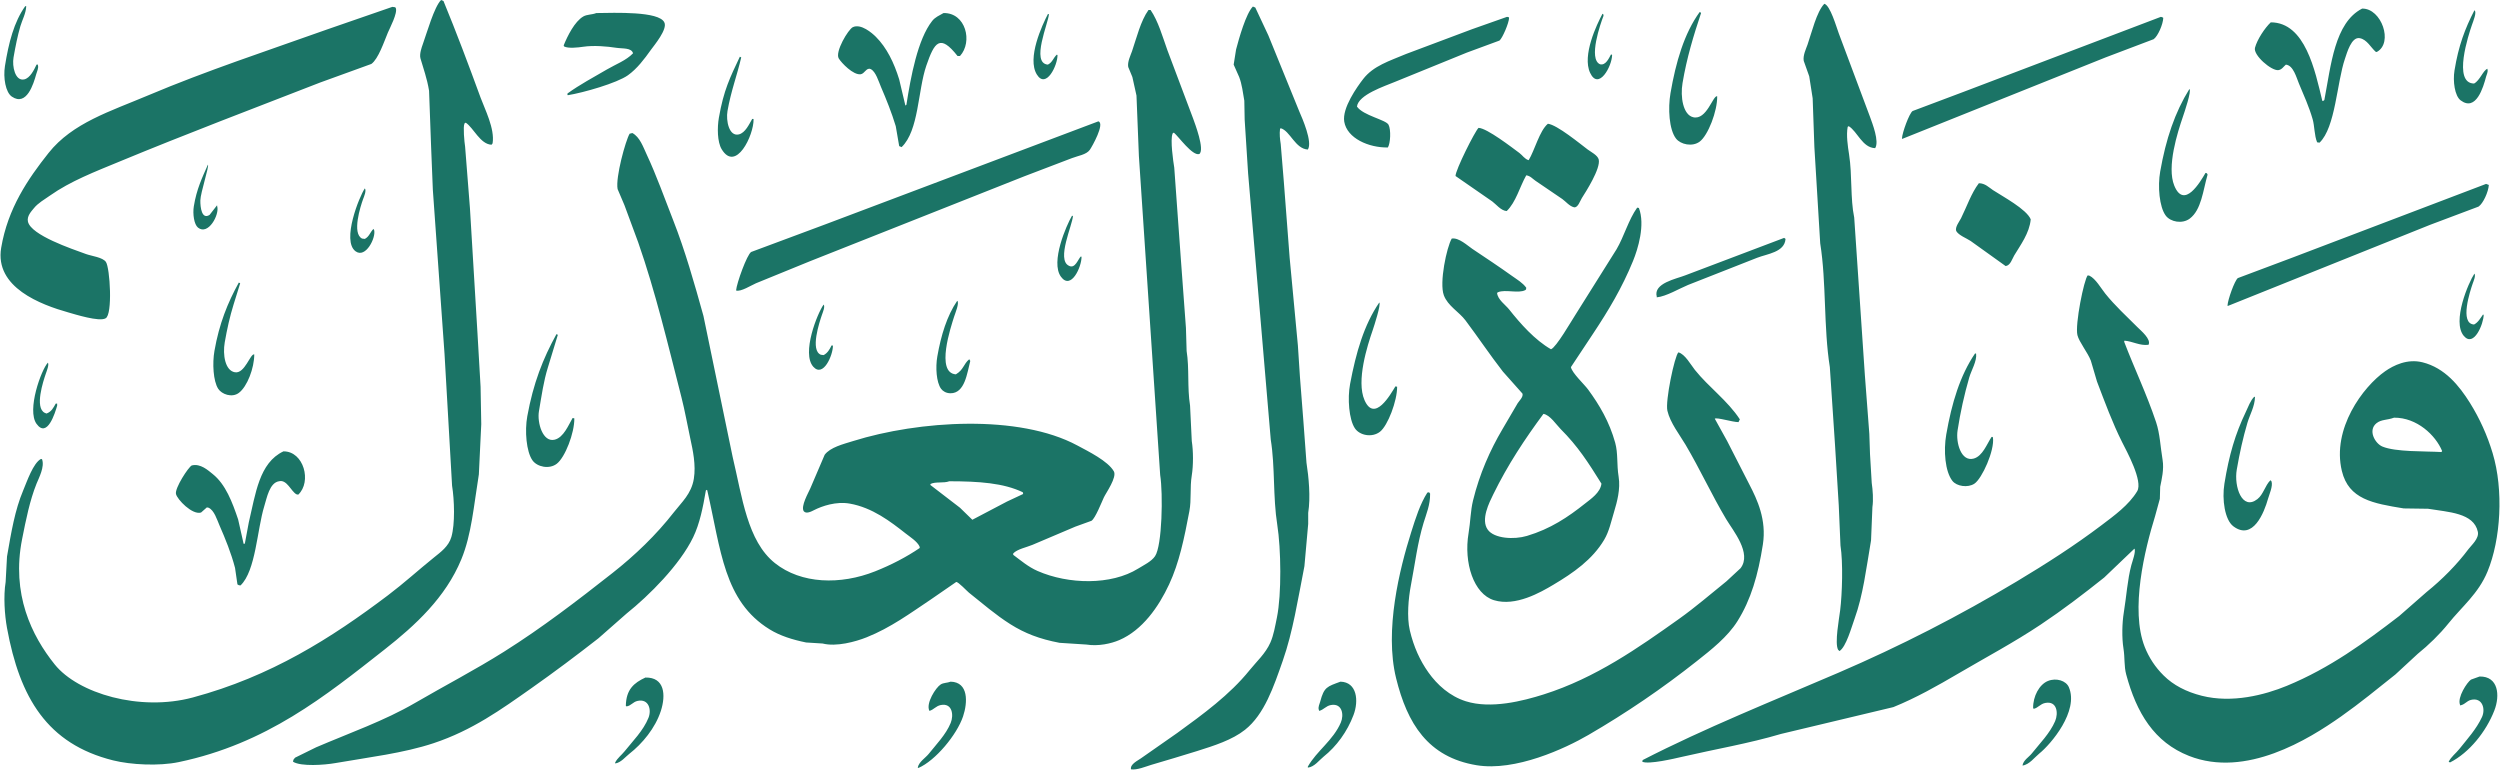 <?xml version="1.0" encoding="UTF-8"?>
<svg width="737px" height="227px" viewBox="0 0 737 227" version="1.1" xmlns="http://www.w3.org/2000/svg" xmlns:xlink="http://www.w3.org/1999/xlink">
    <!-- Generator: Sketch 52.4 (67378) - http://www.bohemiancoding.com/sketch -->
    <title>mdpi/moj-logo</title>
    <desc>Created with Sketch.</desc>
    <g id="Welcome" stroke="none" stroke-width="1" fill="none" fill-rule="evenodd">
        <g id="Group-52" transform="translate(0, -30)" fill="#1B7466">
            <g id="moj-logo" transform="translate(0, 30)">
                <path d="M130.03,0 C130.268,0.101 130.504,0.203 130.74,0.304 C134.552,9.547 138.119,19.055 141.674,28.78 C142.885,32.097 145.923,37.965 145.217,42.259 L144.913,42.664 C141.591,42.555 139.591,37.671 137.321,36.178 C136.933,36.312 137.11,36.178 136.915,36.482 C136.483,37.34 136.89,41.864 137.118,43.272 C137.589,49.284 138.062,55.297 138.535,61.31 C139.277,73.639 140.02,85.968 140.763,98.299 C141.066,103.535 141.37,108.771 141.674,114.007 C141.741,117.688 141.808,121.37 141.875,125.051 C141.639,129.984 141.403,134.917 141.167,139.848 C139.669,149.031 139.032,157.53 136.004,164.878 C131.351,176.171 122.387,184.391 113.428,191.429 C95.876,205.218 78.605,219.238 52.686,224.668 C46.867,225.888 38.573,225.467 33.349,224.161 C13.903,219.304 5.831,205.695 2.067,185.146 C1.365,181.314 0.983,175.754 1.662,171.567 L2.067,164.068 C3.314,156.885 4.399,150.349 6.825,144.611 C7.942,141.969 9.78,136.489 12.09,135.287 C12.191,135.322 12.293,135.355 12.393,135.389 C13.226,137.618 11.456,140.885 10.773,142.584 C8.773,147.568 7.662,153.165 6.522,158.899 C3.297,175.108 9.327,187.416 16.139,195.888 C23.01,204.434 41.197,209.822 56.836,205.617 C79.891,199.419 97.651,188.113 114.339,175.519 C119.072,171.948 123.362,168.03 127.906,164.371 C129.913,162.754 132.257,161.086 133.068,158.292 C134.177,154.47 133.958,147.408 133.271,143.192 C132.866,136.099 132.461,129.005 132.055,121.91 C131.718,116.033 131.38,110.156 131.043,104.277 C129.896,88.166 128.749,72.053 127.601,55.938 C127.432,51.75 127.263,47.562 127.095,43.372 C126.893,37.833 126.691,32.293 126.488,26.753 C125.882,23.026 124.798,20.194 123.957,17.227 C123.592,15.94 124.313,13.949 124.665,12.97 C125.831,9.739 127.995,2.024 130.03,0 Z M537.815,1.115 C539.552,1.592 541.34,7.873 542.066,9.83 C545.138,18.038 548.209,26.246 551.28,34.455 C551.978,36.409 554.072,41.702 552.797,43.677 C549.011,43.555 547.577,38.767 545.002,37.192 C544.902,37.259 544.8,37.327 544.699,37.395 C544.232,39.862 544.732,43.118 545.103,45.502 C546.072,51.713 545.442,58.446 546.622,64.148 C547.667,79.618 548.714,95.089 549.761,110.562 C550.199,116.338 550.637,122.114 551.077,127.891 C551.144,129.884 551.212,131.877 551.28,133.87 C551.448,136.708 551.617,139.545 551.786,142.382 C552.094,144.419 552.308,147.407 551.988,149.476 C551.853,152.752 551.718,156.029 551.583,159.306 C550.142,167.753 549.241,175.435 546.724,182.412 C545.811,184.938 544.233,190.733 542.269,191.938 C542.133,191.803 541.999,191.667 541.865,191.532 C540.818,189.599 542.179,182.34 542.471,179.979 C543.096,174.948 543.357,165.821 542.572,160.826 C542.404,156.875 542.235,152.922 542.066,148.97 C541.696,142.99 541.325,137.011 540.954,131.032 C540.649,126.473 540.345,121.913 540.041,117.352 C539.84,114.312 539.638,111.272 539.435,108.231 C537.558,96.394 538.452,83.369 536.599,71.749 C536.026,62.292 535.452,52.833 534.879,43.374 C534.71,38.578 534.541,33.781 534.373,28.984 C534.035,26.822 533.698,24.66 533.36,22.498 C532.82,20.978 532.28,19.458 531.74,17.938 C531.462,16.323 532.445,14.354 532.854,13.175 C534.066,9.691 535.535,3.448 537.815,1.115 Z M7.433,1.824 L7.736,1.824 C7.638,3.999 6.557,5.851 6.015,7.702 C5.149,10.665 4.565,13.667 3.991,16.924 C3.526,19.561 4.461,23.981 7.129,23.409 C8.877,23.034 10.074,20.536 10.773,19.052 L11.178,19.052 L11.178,19.255 C11.443,20.017 10.863,21.201 10.672,21.89 C9.904,24.663 7.867,31.475 3.485,28.477 C1.654,27.226 0.902,22.955 1.46,19.458 C2.556,12.593 4.117,6.492 7.433,1.824 Z M369.356,1.925 L370.064,2.229 C371.347,4.965 372.629,7.702 373.911,10.438 C376.948,17.903 379.985,25.368 383.023,32.834 C383.909,34.854 387.005,41.906 385.554,44.082 C381.832,43.892 380.332,38.578 377.556,37.799 C377.489,37.867 377.421,37.934 377.353,38.002 C377.156,39.451 377.336,41.091 377.556,42.461 C377.859,46.143 378.163,49.824 378.467,53.507 C379.04,61.006 379.614,68.505 380.189,76.004 C380.998,84.617 381.808,93.231 382.618,101.846 C382.82,104.954 383.022,108.062 383.226,111.17 C383.563,115.493 383.901,119.817 384.238,124.141 C384.542,128.229 384.845,132.317 385.149,136.404 C385.81,140.614 386.388,146.601 385.656,151.199 L385.656,154.442 C385.284,158.597 384.912,162.752 384.542,166.907 C382.599,176.769 381.153,186.243 378.164,194.775 C375.493,202.395 372.765,210.597 367.027,215.144 C363.247,218.139 357.979,219.812 352.854,221.426 C348.476,222.808 344.007,224.106 339.39,225.481 C337.761,225.966 335.228,227.068 333.417,226.798 C333.106,225.27 335.405,224.247 336.353,223.555 C339.929,221.056 343.506,218.556 347.084,216.056 C354.607,210.591 362.547,204.811 368.344,197.613 C370.445,195.002 373.079,192.676 374.518,189.404 C375.472,187.239 375.907,184.616 376.442,182.006 C377.84,175.182 377.65,161.754 376.543,154.745 C375.229,146.419 375.92,137.699 374.62,129.613 C372.394,103.437 370.167,77.258 367.939,51.075 C367.602,45.806 367.264,40.537 366.927,35.266 C366.892,33.409 366.858,31.551 366.825,29.693 C366.424,27.325 366.114,24.782 365.306,22.7 C364.766,21.484 364.226,20.268 363.686,19.052 C363.922,17.565 364.159,16.079 364.395,14.593 C365.233,11.365 367.333,3.939 369.356,1.925 Z M115.656,2.027 C115.925,2.061 116.195,2.094 116.465,2.128 L116.667,2.331 C117.306,3.802 114.912,8.259 114.339,9.628 C113.248,12.233 111.536,17.384 109.48,18.85 C104.452,20.674 99.424,22.498 94.396,24.322 C74.612,32.015 54.808,39.526 35.475,47.528 C28.006,50.62 20.829,53.358 14.722,57.662 C13.084,58.816 11.197,59.864 9.964,61.412 C9.321,62.218 7.842,63.699 8.243,65.364 C9.202,69.355 21.126,73.354 25.351,74.89 C27.039,75.503 30.273,75.845 31.223,77.221 C32.422,78.956 33.264,92.787 31.122,93.84 C29.295,94.939 22.051,92.642 20.188,92.118 C12.091,89.838 -1.617,84.752 0.345,73.066 C2.299,61.433 8.241,52.75 14.316,45.096 C21.365,36.214 32.53,32.826 43.777,28.071 C60.771,20.887 78.969,14.907 96.622,8.614 C102.966,6.418 109.31,4.223 115.656,2.027 Z M696.352,2.534 C702.081,2.42 705.609,12.634 700.705,15.303 L700.402,15.303 C698.936,14.068 697.827,11.648 695.644,11.249 C693.192,10.802 691.902,15.539 691.289,17.33 C688.905,24.314 688.505,37.571 683.799,42.057 L683.09,41.955 C682.26,39.989 682.341,37.147 681.774,35.166 C680.727,31.514 679.118,27.943 677.724,24.627 C676.978,22.849 676.081,19.275 673.878,19.053 C673.209,19.598 672.687,20.55 671.65,20.674 C669.593,20.921 664.195,16.246 664.766,14.087 C665.419,11.619 667.7,8.2 669.423,6.588 C679.599,6.596 682.488,20.916 684.608,29.694 C684.676,29.727 684.743,29.761 684.812,29.795 C684.946,29.694 685.08,29.592 685.216,29.491 C687.18,19.265 688.226,6.708 696.352,2.534 Z M338.579,2.939 L339.187,2.939 C341.445,6.24 342.704,10.763 344.148,14.796 C346.679,21.517 349.21,28.239 351.74,34.962 C352.215,36.296 355.229,44.137 353.563,45.4 C351.557,46.096 347.409,40.193 346.071,39.117 C345.684,39.251 345.86,39.117 345.667,39.421 C344.945,41.197 345.867,47.587 346.173,49.454 C346.813,58.337 347.455,67.221 348.096,76.106 C348.602,82.962 349.109,89.82 349.615,96.678 C349.682,98.941 349.749,101.204 349.816,103.467 C350.648,108.63 349.965,114.156 350.829,119.581 C350.998,123.06 351.166,126.539 351.335,130.018 C351.802,132.986 351.815,137.197 351.335,140.152 C350.734,143.871 351.28,147.236 350.627,150.692 C349.115,158.7 347.631,165.895 344.654,172.277 C341.554,178.925 336.779,185.764 329.975,188.694 C327.561,189.733 323.785,190.586 320.255,190.011 L312.359,189.505 C306.443,188.384 302.106,186.693 297.883,184.032 C293.516,181.284 289.613,177.876 285.633,174.71 C285.066,174.258 282.502,171.494 281.886,171.569 C279.39,173.291 276.892,175.014 274.395,176.736 C268.395,180.745 262.559,185.06 255.464,187.884 C252.169,189.195 246.53,190.737 242.505,189.708 C240.887,189.606 239.267,189.505 237.646,189.404 C233.574,188.577 229.961,187.422 226.915,185.553 C213.352,177.227 212.557,162.16 208.49,144.511 C208.422,144.476 208.355,144.443 208.288,144.409 C208.219,144.476 208.152,144.544 208.085,144.612 C207.237,149.573 206.276,154.39 204.34,158.393 C200.424,166.487 191.465,175.467 184.698,180.891 C181.933,183.324 179.166,185.756 176.397,188.187 C169.929,193.236 163.443,198.104 156.656,202.882 C147.745,209.155 139.211,215.313 127.804,219.097 C118.895,222.05 108.803,223.221 98.749,224.974 C95.621,225.519 88.777,226.027 86.398,224.569 L86.398,224.467 C86.476,223.781 86.693,223.756 87.006,223.352 C89.063,222.34 91.122,221.327 93.18,220.312 C103.168,216.029 113.28,212.509 122.337,207.239 C131.143,202.115 140.069,197.483 148.558,192.141 C159.856,185.027 170.283,177.008 180.549,168.933 C187.194,163.706 193.475,157.675 198.67,150.997 C200.937,148.081 203.818,145.592 204.541,141.166 C205.212,137.069 204.23,132.678 203.529,129.411 C202.613,125.143 201.912,121.118 200.898,117.149 C196.874,101.402 193.246,86.058 188.14,71.445 C186.792,67.797 185.443,64.149 184.092,60.5 L182.067,55.737 C181.417,52.287 184.427,41.422 185.611,39.421 C185.88,39.354 186.149,39.286 186.42,39.218 C188.634,40.41 189.587,43.279 190.672,45.602 C193.556,51.776 195.865,58.324 198.467,64.958 C201.955,73.852 204.682,83.426 207.376,93.13 C210.244,106.979 213.113,120.828 215.981,134.679 C218.813,146.545 220.297,159.494 228.434,165.994 C236.19,172.189 247.791,172.483 257.995,168.425 C262.701,166.554 267.212,164.223 271.156,161.535 C271.121,161.366 271.089,161.197 271.054,161.029 C270.303,159.558 268.284,158.283 267.004,157.279 C262.504,153.745 257.183,149.641 250.503,148.462 C246.475,147.75 242.341,149.18 239.974,150.387 C239.276,150.744 237.643,151.63 236.937,150.691 C236.012,149.267 238.304,145.28 238.862,144.003 C240.278,140.693 241.695,137.383 243.113,134.072 C244.76,131.86 248.586,130.932 251.516,130.017 C270.823,123.987 300.314,122.023 317.624,131.336 C320.874,133.085 326.611,135.896 328.355,138.936 C329.355,140.68 326.038,145.305 325.419,146.638 C324.736,148.111 322.905,152.787 321.774,153.529 L317.016,155.251 C312.798,157.042 308.58,158.833 304.362,160.622 C302.703,161.326 299.851,161.887 298.692,163.156 L298.692,163.561 C300.961,165.241 303.109,167.111 305.881,168.325 C314.96,172.303 327.574,172.58 335.542,167.615 C337.204,166.581 339.417,165.554 340.503,163.966 C342.612,160.883 342.892,145.525 342.021,140.051 C339.929,108.706 337.837,77.358 335.745,46.008 C335.509,40.063 335.273,34.118 335.036,28.172 C334.631,26.348 334.226,24.524 333.822,22.7 C333.417,21.72 333.012,20.74 332.606,19.761 C332.298,18.29 333.337,16.219 333.72,15.099 C335.115,11.023 336.242,6.214 338.579,2.939 Z M729.457,3.04 C730.274,3.462 729.06,6.395 728.747,7.296 C727.772,10.12 722.971,24.557 729.355,24.625 C731.091,23.716 732.038,20.699 733.303,20.268 L733.303,20.471 C733.535,21.137 733.055,21.998 732.899,22.599 C732.089,25.702 729.949,32.999 725.407,29.592 C723.646,28.271 723.069,23.955 723.585,20.775 C724.776,13.429 726.683,8.448 729.457,3.04 Z M501.065,3.547 C501.41,3.683 501.276,3.608 501.471,3.851 C499.268,10.462 497.255,17.045 496.004,24.524 C495.335,28.516 496.145,33.837 499.141,34.557 C503.149,35.519 504.977,28.015 506.229,28.375 C506.304,32.744 503.536,39.906 501.065,41.752 C498.91,43.362 495.438,42.605 494.081,40.84 C492.032,38.18 491.69,31.944 492.46,27.463 C494.031,18.321 496.506,9.814 501.065,3.547 Z M175.789,3.851 C181.339,3.774 194.271,3.285 195.835,6.587 C196.909,8.562 192.762,13.465 191.887,14.694 C189.948,17.416 187.819,20.262 185.105,22.193 C181.883,24.485 172.035,27.314 167.388,28.071 C167.354,28.037 167.319,28.003 167.287,27.97 L167.287,27.565 C170.874,24.955 174.986,22.781 178.928,20.471 C181.539,18.942 184.602,17.827 186.623,15.708 C186.15,14.017 183.556,14.382 181.663,14.087 C178.966,13.667 175.002,13.325 171.943,13.783 C170.46,14.005 167.462,14.354 166.274,13.681 C166.24,13.58 166.207,13.478 166.173,13.377 C167.31,10.563 169.415,6.345 171.943,4.865 C173.044,4.22 174.463,4.371 175.789,3.851 Z M278.141,3.851 C284.705,3.696 286.838,12.336 283,16.518 L282.291,16.518 C277.105,9.925 275.487,12.359 273.079,19.356 C270.562,26.671 270.895,38.512 265.79,43.373 C265.554,43.272 265.317,43.17 265.081,43.069 C264.743,41.11 264.406,39.151 264.068,37.192 C262.842,33.154 261.287,29.286 259.716,25.639 C259.042,24.077 258.17,21.055 256.678,20.369 C255.445,19.802 254.897,21.718 253.742,21.889 C251.557,22.213 248.057,18.545 247.263,17.227 C246.102,15.298 250.057,8.664 251.414,8.006 C253.8,6.883 257.083,9.734 258.197,10.843 C261.415,14.047 263.573,18.513 265.081,23.409 C265.689,25.976 266.297,28.543 266.904,31.111 C267.004,31.043 267.106,30.976 267.207,30.907 C268.49,22.647 270.537,11.584 274.801,6.181 C275.695,5.048 276.837,4.61 278.141,3.851 Z M472.416,4.054 C472.738,4.266 472.666,4.159 472.719,4.662 C471.852,6.872 468.14,17.464 471.707,18.95 C473.394,19.369 474.346,17.074 474.945,16.012 L475.25,16.214 C475.208,19.538 471.266,26.783 468.771,21.484 C466.351,16.344 470.739,7.195 472.416,4.054 Z M308.917,4.155 L309.221,4.155 C309.151,6.599 303.786,18.638 308.917,19.052 C310.315,18.337 310.484,17.077 311.549,16.113 C311.616,16.147 311.684,16.18 311.752,16.214 C311.809,19.229 308.393,26.336 305.678,21.991 C302.665,17.172 307.271,7.329 308.917,4.155 Z M444.272,4.966 L444.778,5.067 C444.811,5.135 444.845,5.202 444.878,5.27 C444.837,6.796 442.906,11.284 442.044,11.959 C438.839,13.141 435.634,14.323 432.427,15.506 C425.374,18.377 418.321,21.248 411.268,24.119 C408.133,25.43 400.456,27.929 400.03,31.416 C401.883,34.1 408.603,35.291 409.345,36.787 C410.101,38.226 409.912,42.274 409.142,43.475 C403.486,43.575 397.105,40.758 396.285,35.875 C395.605,31.82 400.144,25.523 401.853,23.309 C404.875,19.392 409.592,17.985 414.507,15.911 C420.986,13.479 427.466,11.047 433.946,8.614 C437.386,7.398 440.828,6.182 444.272,4.966 Z M637.028,4.966 C637.478,5.041 637.453,5.092 637.735,5.27 C637.648,7.2 636.157,10.648 634.901,11.553 C630.176,13.343 625.452,15.133 620.728,16.924 L560.795,40.94 C560.762,40.907 560.728,40.873 560.693,40.839 C560.776,39.085 562.839,33.434 563.832,32.732 C568.86,30.84 573.888,28.949 578.916,27.057 C598.286,19.694 617.656,12.33 637.028,4.966 Z M218.108,16.721 C218.242,16.789 218.377,16.856 218.513,16.924 C217.303,22.193 215.485,26.847 214.463,32.733 C213.972,35.56 214.924,40.313 217.803,39.624 C219.727,39.165 220.845,36.605 221.752,35.064 L222.056,35.064 C222.089,35.098 222.123,35.132 222.156,35.165 C222.222,39.931 216.916,50.899 212.743,43.982 C211.463,41.862 211.41,37.639 211.932,34.658 C213.353,26.542 215.219,22.842 218.108,16.721 Z M645.43,26.247 C646.173,26.617 643.929,33.218 643.506,34.455 C641.959,38.981 638.698,49.156 640.976,54.723 C643.884,61.835 648.662,53.582 650.188,50.974 C650.726,51.09 650.59,51.075 650.796,51.48 C649.438,56.183 648.977,61.875 645.53,64.452 C643.346,66.086 639.859,65.455 638.445,63.54 C636.571,61.003 636.053,54.951 636.825,50.568 C638.515,40.967 641.143,33.158 645.43,26.247 Z M323.799,35.773 C325.797,36.358 321.968,43.198 321.268,44.184 C320.26,45.606 317.747,45.932 316.004,46.616 C311.313,48.406 306.623,50.197 301.933,51.987 L238.76,77.018 C233.462,79.179 228.164,81.341 222.866,83.503 C221.528,84.068 218.313,86.131 216.994,85.631 C217.169,83.465 220.22,75.021 221.448,74.281 L243.215,66.174 C270.073,56.042 296.934,45.908 323.799,35.773 Z M456.318,36.482 C459.04,36.791 465.836,42.419 468.061,44.083 C469.007,44.789 470.997,45.771 471.302,47.021 C471.942,49.658 467.433,56.647 466.341,58.372 C465.819,59.195 465.165,61.324 464.013,61.108 C462.657,60.775 461.605,59.417 460.571,58.676 C457.938,56.885 455.306,55.095 452.675,53.305 C451.843,52.751 451.136,51.831 449.94,51.683 C448.023,55.061 446.894,59.625 444.17,62.222 C442.464,62.095 441.08,60.239 439.919,59.385 C436.308,56.885 432.697,54.386 429.086,51.886 C429.091,50.075 434.782,38.753 435.869,37.698 C438.328,37.736 445.901,43.613 447.915,45.096 C448.784,45.735 449.501,46.919 450.65,47.224 C452.45,44.263 453.834,38.566 456.318,36.482 L456.318,36.482 Z M61.291,48.542 C61.738,48.934 59.101,56.833 59.064,59.081 C59.028,61.216 59.516,64.838 61.798,63.337 L63.924,60.601 L64.025,60.601 L64.025,60.804 C64.78,63.217 61.383,69.545 58.356,67.087 C57.225,66.168 56.766,63.108 57.141,60.804 C57.963,55.745 59.604,52.37 61.291,48.542 Z M583.371,54.014 C585.225,54.026 586.352,55.271 587.522,56.041 C590.377,57.916 597.403,61.644 598.657,64.655 C598.303,68.731 595.558,72.342 593.798,75.295 C593.184,76.328 592.681,78.244 591.267,78.437 C587.827,75.971 584.385,73.505 580.941,71.039 C579.721,70.224 577.413,69.376 576.69,68.1 C576.268,66.989 577.686,65.193 578.107,64.351 C579.807,60.94 581.132,56.942 583.371,54.014 Z M732.899,54.217 C733.169,54.319 733.439,54.42 733.708,54.521 C733.58,56.565 732.046,59.982 730.672,60.906 L716.398,66.277 C696.522,74.248 676.646,82.22 656.769,90.193 C656.735,90.159 656.7,90.125 656.667,90.091 C656.747,88.358 658.756,82.744 659.705,81.984 C665.103,79.958 670.502,77.931 675.903,75.904 C694.899,68.675 713.897,61.446 732.899,54.217 L732.899,54.217 Z M107.556,55.535 C108.088,56.158 107.313,57.967 107.05,58.676 C106.256,60.819 103.708,68.889 106.747,70.331 L107.556,70.432 C108.88,69.737 109.094,68.467 110.088,67.493 L110.289,67.797 C110.923,69.985 107.808,76.283 104.822,74.081 C100.632,70.988 105.975,57.81 107.556,55.534 L107.556,55.535 Z M482.64,61.21 L483.147,61.311 C485.053,66.29 482.856,73.409 481.425,76.917 C478.188,84.86 474.142,91.574 469.682,98.3 C467.488,101.61 465.294,104.921 463.101,108.231 C463.444,109.968 467.038,113.284 468.163,114.818 C471.522,119.396 474.441,124.33 476.161,130.525 C477.034,133.669 476.578,136.897 477.174,140.557 C477.761,144.166 476.683,148.052 475.858,150.793 C474.949,153.809 474.369,156.657 472.922,159.103 C469.446,164.976 463.808,168.887 457.938,172.379 C454.156,174.629 446.8,178.877 440.425,176.939 C434.45,175.123 431.458,165.929 432.933,157.178 C433.496,153.836 433.503,150.593 434.249,147.55 C436.18,139.67 439.263,132.724 442.955,126.471 C444.441,123.939 445.925,121.405 447.409,118.871 C447.837,118.182 449.137,117.013 448.826,116.034 C446.903,113.872 444.98,111.71 443.056,109.548 C439.236,104.634 435.803,99.489 432.022,94.448 C430.141,91.942 426.808,90.182 425.644,87.051 C424.26,83.331 426.488,72.866 427.972,70.33 C430.051,69.963 432.635,72.426 434.046,73.37 C438.03,76.033 441.959,78.635 445.79,81.376 C447.247,82.418 448.9,83.37 449.94,84.821 C449.901,85.323 449.926,85.306 449.637,85.531 C447.631,86.583 443.744,85.241 441.639,86.139 C441.538,86.206 441.436,86.274 441.336,86.342 C441.506,88.33 443.841,89.894 444.878,91.206 C448.218,95.425 452.475,100.235 457.229,102.962 C458.771,102.425 463.233,94.635 464.418,92.828 C468.466,86.376 472.515,79.924 476.566,73.472 C478.792,69.676 480.089,64.777 482.64,61.209 L482.64,61.21 Z M316.004,63.641 L316.307,63.641 C316.21,66.278 311.376,76.537 315.093,78.335 C316.955,79.371 317.799,76.381 318.636,75.599 L318.838,75.7 C318.876,78.658 315.737,85.648 312.765,81.578 C309.596,77.24 314.429,66.335 316.004,63.641 Z M525.97,70.127 C526.104,70.228 526.24,70.33 526.375,70.431 C526.107,74.373 520.995,74.819 517.972,76.005 C511.189,78.673 504.406,81.341 497.623,84.01 C495.07,85.058 491.218,87.384 488.411,87.659 L488.411,87.455 C487.336,83.479 494.209,82.206 496.813,81.172 C506.532,77.491 516.251,73.809 525.97,70.127 Z M729.457,80.666 C729.922,81.245 729.191,82.908 728.95,83.605 C728.243,85.656 724.963,95.443 729.355,95.665 C730.578,95.03 731.216,93.801 731.988,92.726 L732.189,92.827 C732.161,95.404 729.31,102.582 726.318,99.009 C722.794,94.798 727.708,83.29 729.457,80.666 Z M615.463,81.173 L615.969,81.274 C617.797,82.156 619.378,84.985 620.627,86.544 C623.464,90.091 626.941,93.268 630.144,96.475 C631.134,97.468 634.242,100.014 633.383,101.644 C630.812,101.984 628.722,100.614 626.295,100.427 C626.263,100.529 626.228,100.631 626.195,100.731 C629.231,108.675 632.793,116.049 635.609,124.445 C636.759,127.871 636.876,131.649 637.534,135.592 C637.992,138.344 637.256,141.383 636.825,143.497 C636.79,144.679 636.756,145.862 636.723,147.043 C636.251,148.766 635.779,150.489 635.306,152.212 C632.27,162.015 627.934,179.697 632.269,190.721 C633.517,193.884 635.414,196.749 637.837,199.132 C640.704,201.99 644.512,203.955 649.074,205.111 C658.016,207.376 667.612,204.882 674.181,202.173 C686.869,196.938 697.156,189.385 707.286,181.601 C709.986,179.236 712.685,176.871 715.385,174.506 C719.866,170.902 724.285,166.47 727.736,161.839 C728.53,160.774 730.891,158.75 730.469,156.772 C729.272,151.165 721.768,150.978 715.79,149.983 C713.393,149.948 710.997,149.914 708.601,149.881 C699.55,148.393 692.396,147.211 690.379,138.835 C687.386,126.404 696.614,114.006 703.134,109.447 C705.576,107.739 709.654,105.68 714.17,106.812 C720.741,108.458 724.961,113.695 728.141,118.77 C731.015,123.382 733.262,128.358 734.822,133.566 C738.116,144.479 737.23,159.056 733.303,168.527 C730.613,175.018 725.794,178.818 721.763,183.83 C719.202,187.011 715.932,190.186 712.753,192.747 C710.559,194.775 708.365,196.802 706.172,198.828 C700.892,203.03 695.777,207.245 690.177,211.192 C680.549,217.976 662.108,229.442 645.329,222.845 C635.056,218.807 629.842,210.158 626.802,198.828 C626.139,196.36 626.445,193.952 625.992,191.127 C625.497,188.037 625.588,183.658 626.094,180.587 C626.886,175.775 627.161,170.95 628.32,166.601 C628.616,165.495 629.731,162.534 629.231,161.738 C626.263,164.575 623.293,167.413 620.322,170.25 C614.29,175.068 608.107,179.788 601.593,184.134 C593.759,189.362 585.456,193.783 577.196,198.625 C571.184,202.149 564.893,205.724 558.164,208.455 C547.13,211.09 536.095,213.725 525.059,216.36 C515.527,219.189 505.73,220.828 495.699,223.15 C493.67,223.619 486.054,225.42 484.159,224.569 L484.159,224.467 C484.192,224.331 484.226,224.197 484.261,224.062 C502.582,214.643 522.628,206.639 541.965,198.321 C560.094,190.522 577.681,181.516 594.609,171.365 C603.317,166.137 611.63,160.805 619.513,154.846 C623.238,152.031 627.606,148.878 630.042,144.814 C631.817,141.851 626.905,132.945 625.588,130.323 C622.747,124.669 620.511,118.556 618.197,112.487 C617.589,110.426 616.982,108.366 616.374,106.305 C615.438,103.879 612.929,100.833 612.426,98.806 C611.662,95.719 614.376,82.335 615.463,81.173 Z M70.402,83.301 L70.807,83.504 L68.884,89.686 C67.757,93.31 66.942,96.978 66.252,100.934 C65.618,104.559 66.354,109.3 69.289,109.75 C72.197,110.197 73.794,104.146 74.958,104.481 C74.951,108.538 72.866,114.008 70.402,115.83 C68.359,117.342 65.363,116.218 64.328,114.614 C62.848,112.322 62.583,107.09 63.214,103.467 C64.616,95.424 67.109,89.278 70.402,83.301 L70.402,83.301 Z M282.191,88.672 C282.905,89.25 281.58,92.38 281.279,93.334 C280.354,96.268 275.745,109.902 281.785,110.359 C284.065,109.031 284.036,107.318 285.733,105.9 L286.038,106.407 C285.107,109.889 284.486,115.992 280.166,115.933 C278.926,115.916 277.968,115.341 277.432,114.616 C276.027,112.713 275.762,108.263 276.32,105.09 C277.419,98.822 279.171,93.088 282.191,88.672 Z M406.611,89.179 C407.191,89.624 405.078,96.156 404.688,97.286 C403.083,101.939 399.778,112.283 402.258,117.959 C405.202,124.696 409.951,116.228 411.368,113.905 L411.875,114.007 C411.903,118.133 409.139,125.474 406.814,127.282 C404.514,129.07 400.863,128.405 399.424,126.269 C397.682,123.683 397.202,117.474 398.007,113.196 C399.758,103.878 402.122,95.754 406.611,89.179 Z M242.808,89.787 C243.301,90.378 242.549,92.1 242.304,92.827 C241.577,94.968 238.777,103.318 241.999,104.582 L242.808,104.684 C243.946,104.101 244.583,103.006 245.138,101.846 L245.441,101.846 C245.476,101.88 245.508,101.914 245.543,101.947 C245.561,104.662 242.721,111.4 239.773,108.129 C236.215,104.183 240.982,92.296 242.808,89.787 Z M164.046,98.502 C164.182,98.569 164.316,98.637 164.451,98.705 C163.473,101.914 162.494,105.123 161.515,108.332 C160.234,112.447 159.685,116.546 158.884,121.203 C158.298,124.596 160.012,130.519 163.54,129.613 C166.163,128.941 167.559,125.369 168.805,123.229 C168.974,123.263 169.143,123.298 169.312,123.331 C169.369,127.656 166.588,134.823 164.148,136.708 C161.918,138.43 158.337,137.653 156.961,135.694 C155.161,133.133 154.656,127.044 155.442,122.722 C157.212,112.976 160.062,105.723 164.046,98.502 Z M494.788,103.873 C496.734,104.37 498.488,107.592 499.648,109.041 C503.747,114.163 509.283,118.077 512.91,123.633 C512.775,123.905 512.64,124.175 512.505,124.445 C510.71,124.431 506.057,122.964 505.519,123.432 C506.735,125.626 507.95,127.822 509.164,130.018 C511.358,134.307 513.552,138.597 515.745,142.888 C518.005,147.245 520.833,153.224 519.694,160.522 C518.284,169.546 516.183,176.775 512.202,183.12 C509.291,187.76 504.491,191.524 500.255,194.876 C490.129,202.9 479.438,210.181 468.265,216.664 C461.438,220.639 446.733,227.49 435.261,225.581 C420.945,223.2 414.862,213.288 411.572,199.942 C408.087,185.814 412.598,167.718 416.026,156.874 C417.331,152.744 418.653,148.542 420.784,145.219 C420.952,145.186 421.121,145.152 421.29,145.117 C421.392,145.254 421.493,145.388 421.595,145.524 C421.654,148.813 420.462,151.521 419.671,154.138 C417.865,160.101 417.182,166.005 415.925,172.581 C415.215,176.293 414.686,181.889 415.621,185.856 C416.765,190.704 418.604,194.715 421.088,198.22 C423.684,201.883 427.393,205.239 432.122,206.733 C439.53,209.072 448.976,206.647 455.104,204.706 C470.36,199.872 483.03,190.945 494.89,182.513 C499.865,178.976 504.302,175.11 508.961,171.365 C510.346,170.082 511.729,168.798 513.113,167.513 C516.519,163.103 510.871,156.401 508.861,153.022 C504.622,145.896 501.171,138.342 496.915,131.133 C495.176,128.189 492.382,124.664 491.549,121.101 C490.876,118.223 493.667,104.956 494.788,103.873 Z M582.258,104.177 C582.358,104.211 582.46,104.244 582.561,104.278 C582.828,106.467 581.108,109.265 580.536,111.271 C579.052,116.393 577.902,121.606 577.094,126.877 C576.536,130.503 578.143,136.218 581.853,135.187 C584.492,134.455 585.733,130.879 587.117,128.803 L587.42,128.803 C587.455,128.87 587.488,128.939 587.522,129.006 C588.052,132.764 584.303,141.093 582.055,142.585 C580.124,143.868 576.833,143.374 575.576,141.775 C573.405,139.01 572.921,132.872 573.754,128.094 C575.374,118.793 577.829,110.699 582.258,104.177 Z M14.114,106.913 C14.54,107.466 13.771,109.388 13.507,110.156 C12.752,112.347 10.152,120.219 13.203,121.709 L13.709,121.911 C15.189,121.368 15.708,120.239 16.443,118.972 L16.848,118.972 L16.848,119.581 C16.246,121.73 13.912,129.298 10.773,124.952 C7.843,120.893 12.164,108.992 14.114,106.913 Z M664.564,116.946 L664.766,117.047 C664.716,119.805 663.234,122.288 662.539,124.647 C661.225,129.109 660.261,133.447 659.4,138.43 C658.528,143.476 660.989,150.637 665.475,147.145 C667.262,145.753 667.726,143.143 669.322,141.571 C669.423,141.673 669.525,141.774 669.625,141.876 C670.139,143.223 668.948,145.845 668.612,147.043 C667.483,151.081 664.162,159.501 658.388,155.15 C655.875,153.259 654.997,147.267 655.757,142.585 C657.128,134.106 658.981,127.873 662.033,121.506 C662.783,119.94 663.394,118.104 664.564,116.946 Z M455.003,122.013 C449.559,129.364 444.451,137.069 440.222,145.726 C439.055,148.115 436.439,153.185 438.602,156.164 C440.503,158.782 446.292,159.134 450.143,157.988 C457.071,155.926 462.288,152.418 467.252,148.462 C468.983,147.084 471.778,145.247 472.111,142.585 C468.133,136.227 465.212,131.624 460.065,126.471 C458.838,125.245 456.928,122.299 455.003,122.013 Z M705.767,123.128 C703.78,123.879 702.039,123.608 700.605,124.749 C697.98,126.836 700.142,130.725 702.325,131.64 C706.233,133.28 714.781,132.976 719.738,133.261 C719.805,133.161 719.873,133.059 719.94,132.957 C718.004,128.291 712.52,123.083 705.767,123.128 Z M83.563,133.059 C89.573,133.023 91.96,142.031 87.917,145.828 C87.748,145.793 87.579,145.76 87.41,145.726 C85.849,144.941 84.595,141.264 82.247,141.876 C79.457,142.323 78.679,146.726 77.894,149.272 C75.794,156.089 75.404,168.3 70.908,172.581 C70.343,172.551 70.317,172.477 69.997,172.277 C69.761,170.656 69.525,169.035 69.289,167.413 C68.139,163.017 66.435,158.836 64.733,154.948 C63.966,153.196 63.189,150.474 61.493,149.678 C61.325,149.645 61.156,149.61 60.987,149.578 C60.414,150.084 59.84,150.591 59.266,151.097 C56.664,151.876 52.237,147.226 51.876,145.624 C51.49,143.914 55.548,137.672 56.533,137.214 C59.092,136.552 61.381,138.688 62.708,139.747 C66.512,142.785 68.478,148.016 70.2,153.124 L71.82,160.319 L72.123,160.319 C72.157,160.217 72.191,160.117 72.224,160.015 L73.338,154.036 C75.348,145.599 76.392,136.426 83.563,133.059 Z M279.862,141.876 C278.159,142.513 275.765,141.921 274.295,142.686 L274.295,142.99 C277.196,145.219 280.098,147.448 283,149.678 C284.215,150.86 285.43,152.043 286.646,153.226 C290.053,151.434 293.462,149.644 296.87,147.854 L301.628,145.624 C301.595,145.455 301.561,145.286 301.526,145.117 C295.825,142.381 288.6,141.892 279.862,141.876 Z M730.975,199.437 C736.528,199.324 737.073,204.987 735.328,209.469 C732.916,215.661 727.975,221.873 722.269,224.771 C722.133,224.703 721.999,224.636 721.863,224.569 C722.627,223.062 723.996,222.08 725.002,220.819 C727.347,217.876 730.025,214.967 731.685,211.393 C732.797,208.997 731.797,205.511 728.444,206.326 C727.13,206.647 726.565,207.8 725.205,207.949 L725.205,207.745 C724.363,205.58 727.305,201.123 728.444,200.349 C729.288,200.044 730.132,199.74 730.975,199.437 Z M190.267,199.74 C195.954,199.618 196.332,204.898 194.823,209.569 C193.182,214.649 189.344,219.245 185.509,222.238 C184.342,223.148 183.069,224.818 181.358,225.074 L181.358,224.771 C182.034,223.46 183.214,222.626 184.092,221.528 C186.505,218.507 189.664,215.383 191.178,211.597 C192.126,209.227 191.268,205.901 187.939,206.631 C186.573,206.93 186.036,208.058 184.698,208.252 L184.497,208.05 C184.586,203.277 186.858,201.314 190.267,199.74 Z M596.228,225.683 C596.467,224.107 598.123,223.194 598.962,222.136 C601.296,219.194 604.292,216.218 605.846,212.611 C606.863,210.248 606.435,206.527 602.91,207.238 C601.474,207.529 600.864,208.639 599.57,208.962 C599.501,208.895 599.434,208.826 599.367,208.759 C599.304,205.238 601.215,201.771 603.72,200.754 C606.215,199.74 609.082,200.685 609.896,202.578 C612.919,209.612 604.612,219.388 601.189,222.136 C599.845,223.216 598.236,225.436 596.228,225.683 Z M280.266,200.956 C285.554,201.101 285.299,207.06 283.911,211.192 C282.099,216.592 275.765,224.248 270.751,226.393 C270.684,226.359 270.615,226.324 270.548,226.291 C270.871,224.591 272.838,223.433 273.788,222.238 C275.991,219.466 278.862,216.556 280.266,213.117 C281.207,210.819 280.766,207.165 277.33,207.847 C275.895,208.133 275.26,209.23 273.99,209.569 C272.857,207.354 275.896,202.642 277.33,201.766 C278.187,201.245 279.187,201.352 280.266,200.956 Z M395.171,200.956 C400.046,201.084 400.613,206.567 399.019,210.786 C397.16,215.705 394.005,220.024 390.21,223.048 C388.963,224.042 387.46,226.118 385.554,226.291 L385.554,225.986 C388.159,221.384 393.004,218.274 395.272,213.016 C396.258,210.732 395.697,207.22 392.336,207.847 C390.86,208.124 390.223,209.238 388.894,209.569 C388.86,209.469 388.827,209.368 388.793,209.266 C388.499,208.485 389.026,207.486 389.198,206.833 C390.346,202.506 391.227,202.415 395.171,200.956 Z" id="Shape"></path>
            </g>
        </g>
    </g>
</svg>